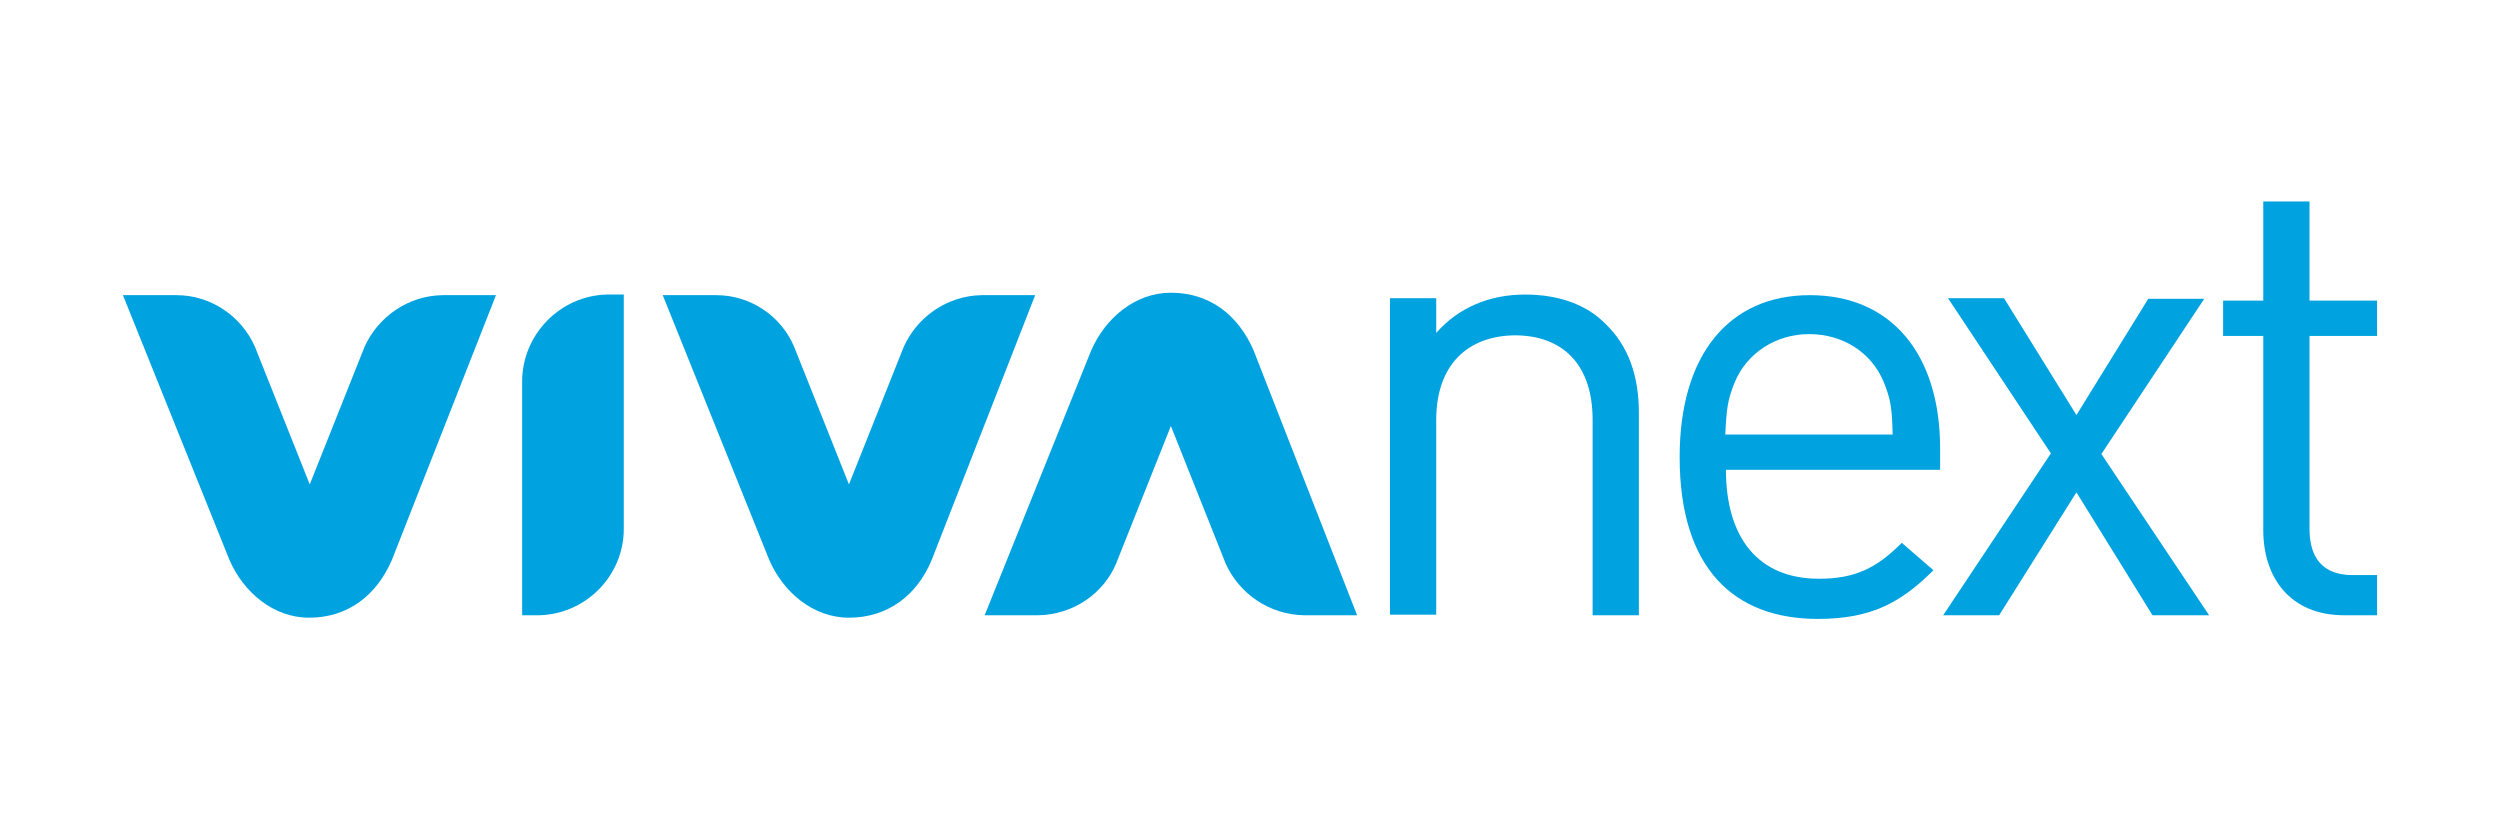 <?xml version="1.0" encoding="utf-8"?>
<!-- Generator: Adobe Illustrator 21.1.0, SVG Export Plug-In . SVG Version: 6.00 Build 0)  -->
<svg version="1.1" id="Layer_1" xmlns="http://www.w3.org/2000/svg" xmlns:xlink="http://www.w3.org/1999/xlink" x="0px" y="0px"
	 viewBox="0 0 410.8 134.8" style="enable-background:new 0 0 410.8 134.8;" xml:space="preserve">
<style type="text/css">
	.st0{fill:#00A2E0;}
</style>
<g>
	<g>
		<g>
			<path class="st0" d="M223,101.1L206,57.6c-2.5-5.8-7.2-9.5-13.6-9.5c-5.9,0-10.8,4.2-13.1,9.5l0,0l-17.5,43.5h8.8
				c5.7-0.1,10.7-3.5,12.8-8.5h0l9-22.6l9,22.6h0c2.2,4.9,7.1,8.4,12.9,8.5H223L223,101.1z"/>
			<path class="st0" d="M170.1,48.5L153.1,92c-2.4,5.8-7.2,9.5-13.6,9.5c-5.9,0-10.8-4.2-13.1-9.5l0,0l-17.5-43.5h8.8
				c5.7,0,10.7,3.5,12.8,8.5h0l9,22.6l9-22.6h0c2.2-4.9,7.1-8.4,12.8-8.5H170.1L170.1,48.5z"/>
			<path class="st0" d="M102.5,86.9c0,7.7-6.2,14-13.9,14.2h-2.8c0,0,0-38.2,0-38.4c0-7.7,6.2-14.1,13.9-14.3h2.8
				C102.5,48.4,102.5,86.3,102.5,86.9L102.5,86.9z"/>
			<path class="st0" d="M81.5,48.5L64.4,92c-2.5,5.8-7.2,9.5-13.6,9.5c-5.9,0-10.8-4.2-13.1-9.5l0,0L20.2,48.5H29
				c5.7,0,10.7,3.5,12.9,8.5h0l9,22.6l9-22.6h0c2.2-4.9,7.1-8.4,12.8-8.5H81.5L81.5,48.5z"/>
		</g>
	</g>
	<g>
		<path class="st0" d="M261.7,101.1V69c0-9.2-5-13.9-12.8-13.9C241.1,55.2,236,60,236,69v32h-7.6v-52h7.6v5.7
			c3.7-4.2,8.8-6.3,14.6-6.3c5.6,0,10.2,1.7,13.3,4.9c3.7,3.6,5.4,8.5,5.4,14.5v33.3H261.7z"/>
		<path class="st0" d="M283.6,77.1c0,11.4,5.4,18,15.3,18c6,0,9.5-1.8,13.6-5.9l5.2,4.5c-5.3,5.3-10.2,8-19,8
			c-13.7,0-22.7-8.2-22.7-26.6c0-16.8,8.1-26.6,21.4-26.6c13.4,0,21.4,9.7,21.4,25.2v3.5H283.6z M309.5,62.7
			c-2-4.8-6.7-7.8-12.2-7.8c-5.5,0-10.2,3.1-12.2,7.8c-1.2,2.9-1.4,4.4-1.6,8.7h27.5C310.9,67.1,310.7,65.6,309.5,62.7z"/>
		<path class="st0" d="M353.7,101.1l-12.5-20.2l-12.7,20.2h-9.2L337,74.5l-16.9-25.5h9.2l11.9,19.2L353,49.1h9.2l-16.9,25.5
			l17.7,26.5H353.7z"/>
		<path class="st0" d="M385.2,101.1c-8.9,0-13.3-6.2-13.3-14V55.2h-6.6v-5.8h6.6V33.1h7.6v16.3h11.1v5.8h-11.1v31.7
			c0,4.8,2.2,7.6,7.1,7.6h4v6.6H385.2z"/>
	</g>
</g>
</svg>

